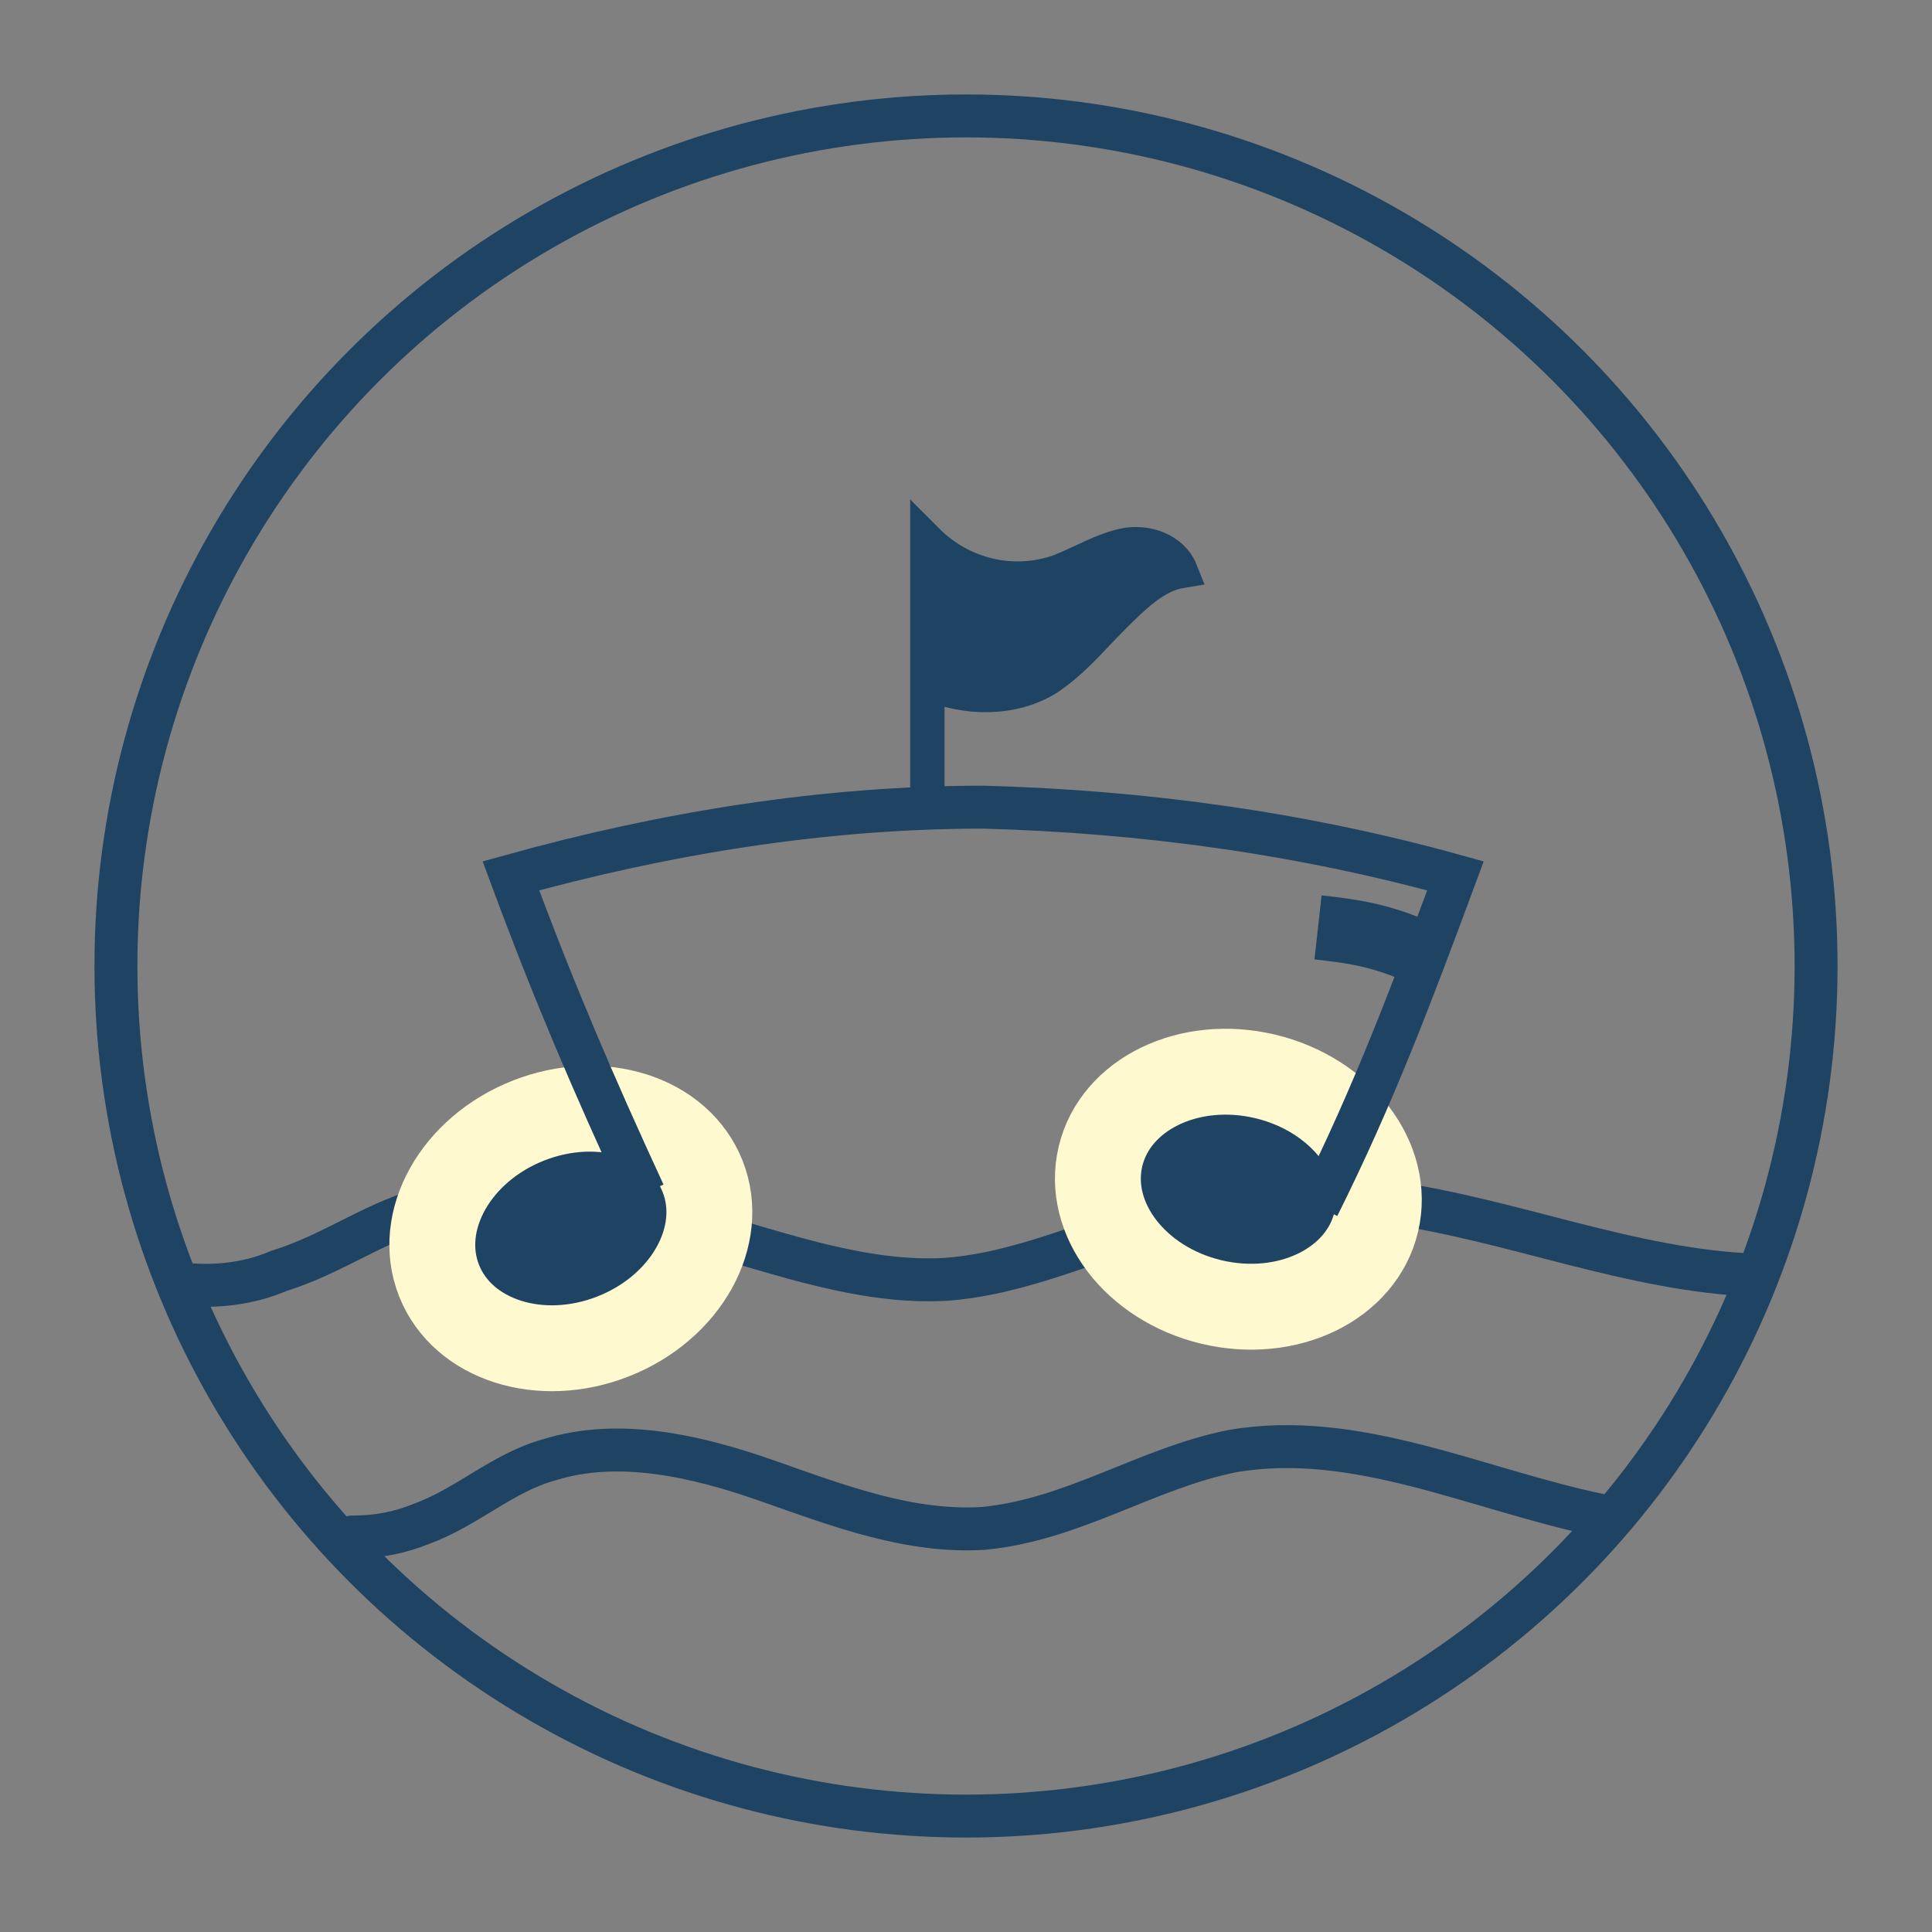 <?xml version="1.0" encoding="utf-8"?>
<!-- Generator: Adobe Illustrator 23.0.0, SVG Export Plug-In . SVG Version: 6.00 Build 0)  -->
<svg version="1.1" id="레이어_1" xmlns="http://www.w3.org/2000/svg" xmlns:xlink="http://www.w3.org/1999/xlink" x="0px"
	 y="0px" width="45px" height="45px" viewBox="0 0 45 45" style="enable-background:new 0 0 45 45;" xml:space="preserve">
<rect x="0" y="0" width="45" height="45" fill="#808080" stroke="none"/>
<style type="text/css">
	.st0{fill:none;stroke:#1F4363;stroke-linecap:round;stroke-linejoin:round;stroke-miterlimit:10;}
	.st1{fill:none;stroke:#1F4363;stroke-miterlimit:10;}
	.st2{fill:#1F4363;stroke:#FFF9D0;stroke-width:2;stroke-miterlimit:10;}
	.st3{fill:#1F4363;stroke:#1F4363;stroke-width:0.8;stroke-miterlimit:10;}
	.st4{fill:none;stroke:#1F4363;stroke-width:1.5;stroke-linejoin:round;stroke-miterlimit:10;}
</style>
<path class="st0" d="M32.3,28c2.9,0.4,5.7,1.6,8.6,1.7"/>
<path class="st0" d="M16.4,28.7c1.8,0.5,3.7,1.2,5.6,1.1c1.5-0.1,2.9-0.7,4.2-1.1"/>
<circle class="st1" cx="22.5" cy="22.5" r="19.8"/>
<ellipse transform="matrix(0.896 -0.444 0.444 0.896 -11.191 8.984)" cx="13.6" cy="28.4" rx="2" ry="1.5"/>
<ellipse transform="matrix(0.232 -0.973 0.973 0.232 -4.79 49.295)" class="st2" cx="28.8" cy="27.7" rx="2.7" ry="3.3"/>
<path class="st3" d="M21.6,15.9c0.9,0.4,2,0.4,2.8-0.1c0.6-0.4,1-0.9,1.5-1.4s1-1,1.6-1.1c-0.2-0.5-0.8-0.7-1.3-0.6
	c-0.5,0.1-1,0.4-1.5,0.6c-1.1,0.4-2.3,0.1-3.1-0.7l0,0v6.3"/>
<path class="st0" d="M4.2,29.9c0.8,0.1,1.6,0,2.3-0.3c1.3-0.4,2.3-1.2,3.6-1.5c0.2,0,0.3-0.1,0.5-0.1"/>
<path class="st0" d="M8.2,35.8c0.6,0,1.1-0.1,1.6-0.3c1.1-0.4,1.9-1.2,3-1.5c1.6-0.5,3.4-0.1,5.1,0.5s3.3,1.2,5,1.1
	c2.1-0.2,3.8-1.4,5.8-1.8c2.9-0.5,5.7,0.9,8.6,1.5"/>
<ellipse transform="matrix(0.93 -0.368 0.368 0.93 -9.598 6.91)" class="st2" cx="13.3" cy="28.6" rx="3.3" ry="2.7"/>
<path class="st1" d="M30.7,28.1c1.3-2.6,2.2-5,3.2-7.7c-3.6-1-7.3-1.5-11-1.6c-3.7,0-7.4,0.6-11,1.6c1,2.7,1.9,4.8,3.1,7.4"/>
<path class="st4" d="M30.7,21.6c0.9,0.1,1.5,0.2,2.4,0.6"/>
</svg>
